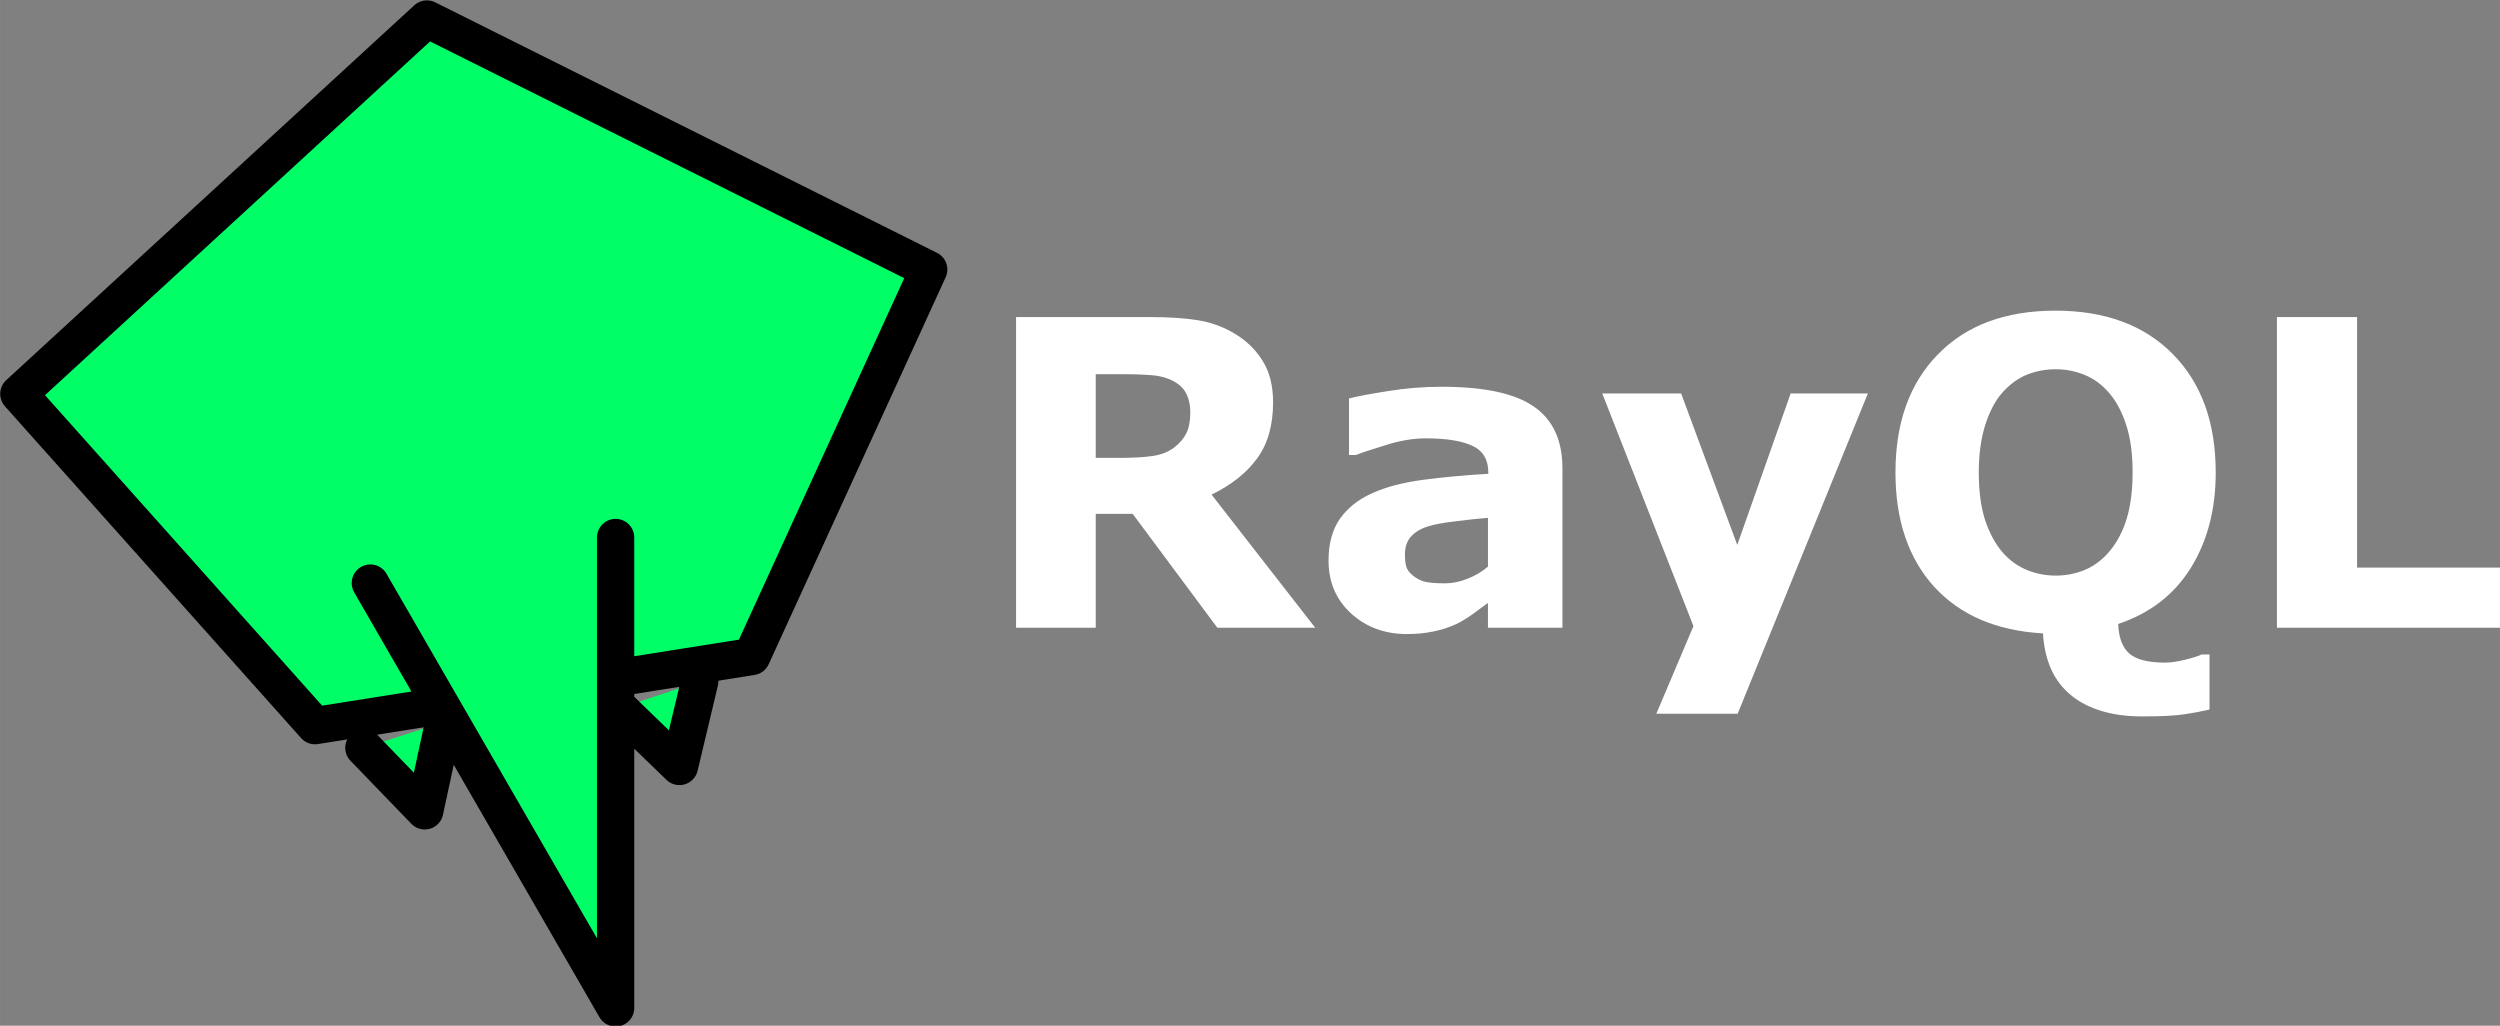 <svg xmlns="http://www.w3.org/2000/svg" width="223.393" height="91.654" viewBox="0 0 61.625 25.284" xmlns:v="https://vecta.io/nano"><rect x="0" y="0" width="61.625" height="25.284" fill="#808080" stroke="none"/><g transform="matrix(1.244 0 0 1.244 -14.123 -29.473)"><g fill="#0f6" stroke="#000" stroke-linejoin="round" stroke-width=".739"><path d="M26.248 36.701l-6.575 1.041-2.079.329-5.868-6.574 8.086-7.428 9.943 4.964z"/><path d="M18.691 35.246l4.386 7.597.474.821v-9.321m-4.988 4.167l1.206 1.249.378-1.758m3.478-.273l1.191 1.152.402-1.686" stroke-linecap="round"/></g><path d="M34.938 31.86q0-.232-.095-.397-.095-.165-.327-.26-.161-.066-.376-.079-.215-.017-.5-.017h-.575v1.658h.488q.38 0 .637-.037.256-.037.43-.169.165-.128.24-.281.079-.157.079-.418zm2.476 4.271h-1.939l-1.678-2.257h-.732v2.257h-1.579v-6.156h2.662q.546 0 .938.062.393.062.736.269.347.207.55.537.207.327.207.823 0 .682-.318 1.112-.314.43-.901.715zm3.423-1.211v-.967q-.302.025-.653.07-.351.041-.533.099-.223.07-.343.207-.116.132-.116.351 0 .145.025.236.025.091.124.174.095.083.227.124.132.037.413.037.223 0 .451-.091.232-.091.405-.24zm0 .719q-.12.091-.298.219-.178.128-.335.203-.219.099-.455.145-.236.05-.517.05-.661 0-1.108-.409-.446-.409-.446-1.046 0-.508.227-.831.227-.322.645-.508.413-.186 1.025-.265.612-.079 1.269-.116v-.025q0-.384-.314-.529-.314-.149-.926-.149-.368 0-.785.132-.418.128-.599.198h-.136v-1.12q.236-.062.765-.145.533-.087 1.067-.087 1.269 0 1.831.393.566.389.566 1.224v3.158h-1.476zm4.94-1.149l1.058-3.001h1.53l-2.58 6.346h-1.612l.736-1.736-1.807-4.61h1.563zm7.379.124q.232-.281.343-.661.112-.384.112-.901 0-.554-.128-.943-.128-.389-.335-.628-.211-.248-.488-.36-.273-.112-.571-.112-.302 0-.571.107-.265.107-.488.356-.207.232-.339.641-.128.405-.128.943 0 .55.124.938.128.384.335.628.207.244.484.36.277.116.583.116.306 0 .583-.116.277-.12.484-.368zm.169 1.443q.017.409.223.587.207.178.707.178.169 0 .401-.058.232-.058.322-.103h.157v1.091q-.232.054-.504.095-.269.041-.827.041-.492 0-.86-.124-.364-.12-.608-.343-.24-.219-.36-.517-.12-.298-.141-.661-1.381-.079-2.154-.922-.769-.847-.769-2.265 0-1.484.843-2.344.843-.864 2.328-.864 1.48 0 2.328.864.847.86.847 2.344 0 1.096-.496 1.893-.496.794-1.439 1.108zm7.586.074h-4.44v-6.156h1.588v4.965h2.853z" fill="#fff"/></g></svg>